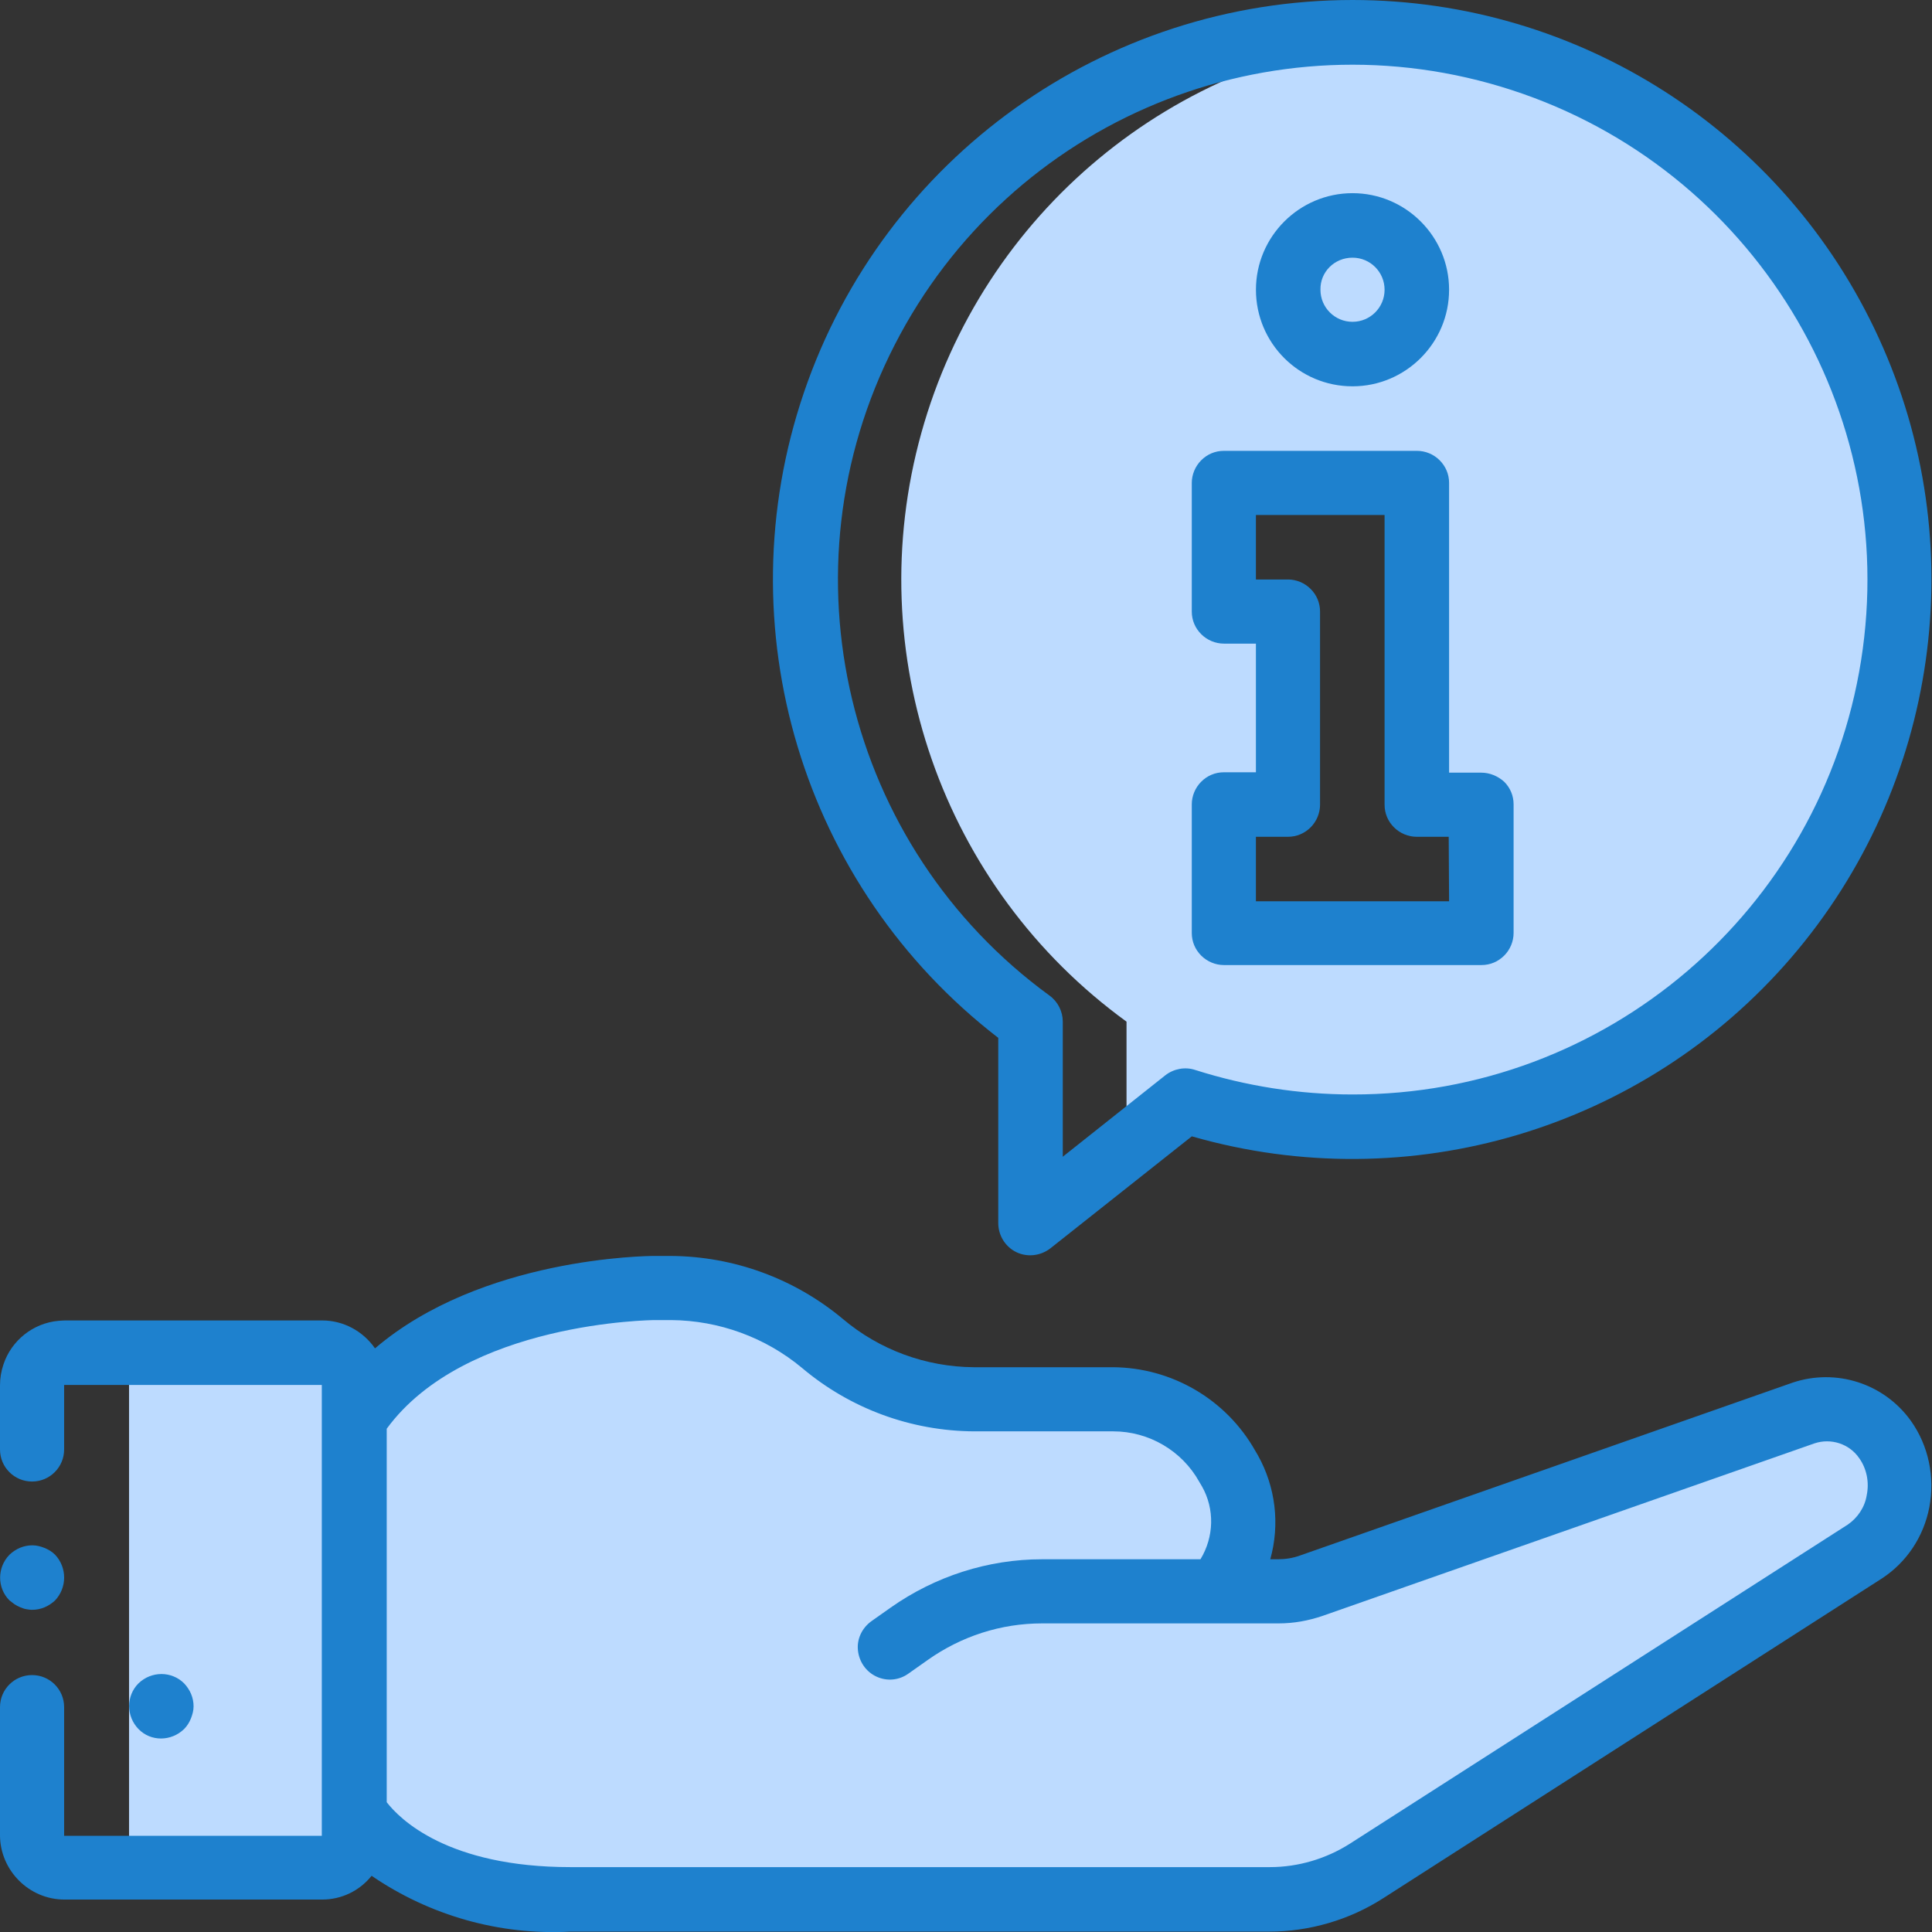 <svg width="67" height="67" viewBox="0 0 67 67" fill="none" xmlns="http://www.w3.org/2000/svg">
<rect x="0" y="0" width="67" height="67" fill="#333333" stroke="none"/>
<g clip-path="url(#clip0)">
<path d="M64.671 53.812L47.388 64.894C46.38 65.535 45.216 65.875 44.025 65.875H19.782C13.881 65.875 12.285 62.853 12.285 62.853V62.526H8.936V49.128H12.285V49.207C14.234 46.224 18.107 45.203 20.541 44.85H20.554C21.273 44.732 21.993 44.68 22.712 44.654H23.288C25.211 44.654 27.069 45.334 28.547 46.577C30.013 47.82 31.871 48.513 33.794 48.513H38.622C40.27 48.526 41.775 49.416 42.586 50.842L42.664 50.973C43.253 52.02 43.292 53.289 42.782 54.361C42.638 54.649 42.455 54.924 42.233 55.16H44.339C44.732 55.16 45.124 55.094 45.504 54.963L60.706 49.625L62.564 48.971C62.826 48.88 63.114 48.84 63.389 48.84C64.187 48.853 64.932 49.246 65.403 49.9C65.835 50.502 65.992 51.261 65.861 51.993C65.704 52.752 65.286 53.393 64.671 53.812Z" fill="#BDDBFF"/>
<path d="M46.905 12.285C48.141 12.285 49.142 11.284 49.142 10.048C49.142 8.812 48.141 7.811 46.905 7.811C45.67 7.811 44.668 8.812 44.668 10.048C44.668 11.284 45.67 12.285 46.905 12.285Z" fill="white"/>
<path d="M35.273 5.103C34.933 5.364 34.593 5.652 34.266 5.94C34.593 5.652 34.92 5.364 35.273 5.103Z" fill="#E3E7F2"/>
<path d="M34.267 5.94C34.24 5.966 34.227 5.979 34.201 6.005C34.227 5.979 34.24 5.953 34.267 5.94Z" fill="#E3E7F2"/>
<path d="M35.299 5.076C35.286 5.089 35.273 5.089 35.26 5.103C35.286 5.089 35.299 5.089 35.299 5.076Z" fill="#E3E7F2"/>
<path d="M34.2 5.992C34.108 6.084 34.004 6.162 33.912 6.254C34.004 6.175 34.108 6.084 34.2 5.992Z" fill="#E3E7F2"/>
<path d="M45.255 1.204H45.216C45.452 1.178 45.687 1.164 45.922 1.151C42.037 1.348 38.334 2.748 35.299 5.089C38.125 2.905 41.553 1.518 45.255 1.204Z" fill="#E3E7F2"/>
<path d="M46.669 1.112C46.577 1.112 46.486 1.112 46.381 1.112C46.486 1.125 46.577 1.125 46.669 1.112Z" fill="#E3E7F2"/>
<path d="M46.381 1.125C46.289 1.125 46.198 1.125 46.119 1.138C46.211 1.125 46.302 1.125 46.381 1.125Z" fill="#E3E7F2"/>
<path d="M46.119 1.138C46.053 1.138 45.988 1.138 45.935 1.151C45.988 1.138 46.053 1.138 46.119 1.138Z" fill="#E3E7F2"/>
<path d="M33.364 6.803C33.312 6.856 33.259 6.908 33.207 6.96C33.259 6.908 33.312 6.856 33.364 6.803Z" fill="#E3E7F2"/>
<path d="M33.361 6.803C33.505 6.659 33.649 6.516 33.793 6.372C33.649 6.516 33.505 6.646 33.361 6.803Z" fill="#E3E7F2"/>
<path d="M50.855 1.531C49.455 1.23 48.055 1.099 46.669 1.112C46.747 1.112 46.825 1.112 46.891 1.112C47.467 1.112 48.029 1.151 48.579 1.204C40.689 1.884 34.069 7.392 31.95 15.02C29.83 22.647 32.669 30.785 39.067 35.43V39.773L35.718 42.429L41.082 38.177C42.953 38.779 44.915 39.08 46.878 39.08C51.915 39.08 56.743 37.078 60.301 33.52C63.86 29.961 65.862 25.133 65.862 20.096C65.875 11.134 59.621 3.402 50.855 1.531ZM51.365 32.381H42.429V27.92H44.667V21.221H42.429V16.747H49.128V27.907H51.365V32.381Z" fill="#BDDBFF"/>
<path d="M32.642 7.575C32.524 7.719 32.393 7.85 32.275 7.994C32.393 7.85 32.524 7.706 32.642 7.575Z" fill="#E3E7F2"/>
<path d="M33.01 7.157C32.945 7.235 32.866 7.314 32.801 7.379C32.879 7.314 32.945 7.235 33.01 7.157Z" fill="#E3E7F2"/>
<path d="M32.8 7.392C32.747 7.458 32.695 7.51 32.643 7.575C32.695 7.51 32.747 7.444 32.8 7.392Z" fill="#E3E7F2"/>
<path d="M33.913 6.254C33.873 6.293 33.834 6.332 33.795 6.359C33.834 6.332 33.873 6.293 33.913 6.254Z" fill="#E3E7F2"/>
<path d="M33.206 6.96C33.141 7.026 33.075 7.091 33.01 7.17C33.075 7.091 33.141 7.026 33.206 6.96Z" fill="#E3E7F2"/>
<path d="M60.209 53.812L42.926 64.894C41.919 65.535 40.754 65.875 39.564 65.875H19.782C13.881 65.875 12.285 62.853 12.285 62.853V62.526H8.936V49.128H12.285V49.207C14.234 46.224 18.107 45.203 20.541 44.85H20.554C21.849 45.138 23.052 45.726 24.073 46.577C25.538 47.82 27.396 48.513 29.32 48.513H34.147C35.796 48.526 37.3 49.416 38.111 50.842L38.19 50.973C38.962 52.321 38.779 54.008 37.758 55.173H39.865C40.257 55.173 40.65 55.107 41.029 54.976L42.769 54.361C42.625 54.649 42.442 54.924 42.22 55.16H44.326C44.719 55.16 45.111 55.094 45.49 54.963L60.693 49.625C60.772 49.704 60.85 49.795 60.916 49.887C61.348 50.489 61.505 51.248 61.374 51.98C61.23 52.752 60.811 53.393 60.209 53.812Z" fill="#BDDBFF"/>
<path d="M48.538 38.989C47.151 38.871 45.777 38.596 44.456 38.164L43.684 38.766C44.194 38.858 44.691 38.936 45.214 38.989H45.201C45.214 38.989 45.227 38.989 45.24 38.989C45.79 39.041 46.34 39.067 46.889 39.067C47.452 39.08 48.001 39.041 48.538 38.989Z" fill="white"/>
<path d="M34.499 34.462C34.355 34.344 34.225 34.226 34.094 34.095C34.225 34.213 34.355 34.344 34.499 34.462Z" fill="#E3E7F2"/>
<path d="M33.925 33.938C33.82 33.834 33.702 33.729 33.598 33.624C33.702 33.729 33.82 33.834 33.925 33.938Z" fill="#E3E7F2"/>
<path d="M32.432 32.381C32.341 32.264 32.236 32.159 32.145 32.041C32.236 32.146 32.341 32.264 32.432 32.381Z" fill="#E3E7F2"/>
<path d="M33.387 33.415C33.295 33.323 33.217 33.232 33.125 33.14C33.203 33.232 33.295 33.323 33.387 33.415Z" fill="#E3E7F2"/>
<path d="M31.019 30.471C31.006 30.445 30.98 30.419 30.967 30.393C30.98 30.419 30.993 30.445 31.019 30.471Z" fill="#E3E7F2"/>
<path d="M31.949 31.779C31.896 31.714 31.844 31.649 31.805 31.583C31.844 31.649 31.896 31.714 31.949 31.779Z" fill="#E3E7F2"/>
<path d="M31.478 31.151C31.439 31.099 31.412 31.06 31.373 31.008C31.412 31.06 31.439 31.099 31.478 31.151Z" fill="#E3E7F2"/>
<path d="M32.877 32.892C32.785 32.8 32.707 32.709 32.615 32.604C32.707 32.695 32.798 32.787 32.877 32.892Z" fill="#E3E7F2"/>
<path d="M31.098 9.577C31.163 9.472 31.242 9.368 31.32 9.263C31.242 9.368 31.176 9.472 31.098 9.577Z" fill="#E3E7F2"/>
<path d="M35.101 34.959C34.944 34.841 34.8 34.71 34.656 34.593C34.8 34.71 34.944 34.841 35.101 34.959Z" fill="#E3E7F2"/>
<path d="M31.844 8.53C31.975 8.36 32.105 8.19 32.249 8.02C32.118 8.19 31.975 8.36 31.844 8.53Z" fill="#E3E7F2"/>
<path d="M31.779 8.622C31.674 8.766 31.57 8.91 31.465 9.054C31.57 8.91 31.674 8.766 31.779 8.622Z" fill="#E3E7F2"/>
<path d="M30.823 10.009C30.784 10.061 30.758 10.113 30.719 10.166C30.758 10.127 30.784 10.074 30.823 10.009Z" fill="#E3E7F2"/>
<path d="M35.729 35.43C35.559 35.299 35.389 35.181 35.219 35.05C35.389 35.181 35.546 35.299 35.729 35.43Z" fill="#E3E7F2"/>
<path d="M62.537 48.997L60.679 49.651L45.79 54.885C45.712 54.989 45.633 55.094 45.555 55.186H47.661C48.054 55.186 48.446 55.12 48.825 54.989L64.028 49.651L64.813 49.377C64.395 49.05 63.885 48.867 63.361 48.867C63.086 48.867 62.799 48.906 62.537 48.997Z" fill="white"/>
<path d="M11.173 46.891V48.003H4.475V63.638C4.475 64.252 4.972 64.75 5.587 64.75H11.173C11.788 64.75 12.285 64.252 12.285 63.638V48.003C12.285 47.388 11.788 46.891 11.173 46.891Z" fill="#BDDBFF"/>
<path d="M0.694 55.735C0.759 55.761 0.825 55.788 0.89 55.801C0.969 55.814 1.034 55.827 1.113 55.827C1.414 55.827 1.688 55.709 1.911 55.5C2.329 55.055 2.329 54.361 1.911 53.917C1.806 53.812 1.675 53.733 1.544 53.681C1.414 53.629 1.27 53.59 1.126 53.59C0.825 53.59 0.55 53.707 0.328 53.917C-0.104 54.361 -0.104 55.068 0.328 55.5L0.498 55.63C0.563 55.67 0.629 55.709 0.694 55.735Z" fill="#1E81CE"/>
<path d="M2.237 65.875H11.173C11.841 65.875 12.469 65.574 12.887 65.051C14.915 66.437 17.335 67.118 19.769 66.987H44.013C45.412 66.987 46.799 66.581 47.977 65.823L65.26 54.741C66.123 54.178 66.712 53.289 66.908 52.268C67.105 51.221 66.882 50.136 66.267 49.272C65.338 47.977 63.677 47.44 62.159 47.951L45.085 53.943C44.837 54.034 44.575 54.074 44.313 54.074H44.052C44.392 52.857 44.235 51.562 43.62 50.463L43.528 50.306C42.521 48.526 40.637 47.427 38.596 47.414H33.768C32.107 47.401 30.497 46.812 29.228 45.739C27.554 44.34 25.447 43.568 23.262 43.555H22.7C22.425 43.555 16.694 43.607 13.005 46.76C12.586 46.158 11.906 45.792 11.173 45.792H2.316C2.277 45.792 2.159 45.792 2.028 45.805C1.151 45.883 0.393 46.485 0.118 47.323C0.039 47.558 0 47.794 0 48.042V50.266C0 50.881 0.497 51.378 1.112 51.378C1.727 51.378 2.224 50.881 2.224 50.266V48.042C2.237 48.016 2.211 48.029 2.211 48.029C2.224 48.029 2.224 48.029 2.224 48.029C2.211 48.029 2.224 48.029 2.303 48.029H11.16V63.664H2.224V59.202C2.224 58.587 1.727 58.09 1.112 58.09C0.497 58.09 0 58.587 0 59.202V63.664C0.013 64.867 1.007 65.875 2.237 65.875ZM22.713 45.779H23.275C24.937 45.792 26.546 46.381 27.815 47.44C29.49 48.853 31.596 49.625 33.781 49.638H38.609C39.839 49.638 40.99 50.306 41.592 51.392L41.684 51.548C42.129 52.334 42.102 53.302 41.631 54.074H36.136C34.265 54.074 32.434 54.662 30.89 55.748L30.223 56.219C29.895 56.455 29.712 56.834 29.752 57.227C29.791 57.619 30.026 57.972 30.393 58.142C30.759 58.313 31.178 58.273 31.505 58.038L32.172 57.567C33.337 56.743 34.71 56.298 36.136 56.298H44.34C44.863 56.298 45.373 56.206 45.87 56.036L62.918 50.057C63.494 49.861 64.135 50.07 64.475 50.567C64.737 50.934 64.828 51.405 64.737 51.849C64.671 52.268 64.423 52.634 64.082 52.87L46.812 63.938C45.988 64.462 45.02 64.75 44.039 64.75H19.782C15.517 64.75 13.855 63.075 13.411 62.499V49.547C16.132 45.831 22.647 45.779 22.713 45.779Z" fill="#1E81CE"/>
<path d="M6.385 59.961C6.49 59.856 6.569 59.726 6.621 59.595C6.673 59.464 6.713 59.32 6.713 59.176C6.713 58.875 6.595 58.6 6.385 58.378C5.954 57.946 5.247 57.946 4.802 58.378C4.371 58.81 4.371 59.516 4.802 59.961C5.234 60.406 5.941 60.393 6.385 59.961Z" fill="#1E81CE"/>
<path d="M46.904 13.397C48.749 13.397 50.253 11.893 50.253 10.048C50.253 8.203 48.749 6.699 46.904 6.699C45.059 6.699 43.555 8.203 43.555 10.048C43.555 11.893 45.046 13.397 46.904 13.397ZM46.904 8.936C47.519 8.936 48.016 9.433 48.016 10.048C48.016 10.663 47.519 11.16 46.904 11.16C46.289 11.16 45.792 10.663 45.792 10.048C45.779 9.433 46.276 8.936 46.904 8.936Z" fill="#1E81CE"/>
<path d="M51.365 26.795H50.253V16.747C50.253 16.446 50.135 16.171 49.926 15.962C49.717 15.752 49.429 15.635 49.141 15.635H42.442C42.141 15.635 41.867 15.752 41.657 15.962C41.448 16.171 41.33 16.459 41.33 16.747V21.208C41.33 21.509 41.448 21.784 41.657 21.993C41.867 22.203 42.154 22.32 42.442 22.32H43.554V26.782H42.442C42.141 26.782 41.867 26.899 41.657 27.109C41.448 27.318 41.33 27.606 41.33 27.894V32.355C41.33 32.656 41.448 32.931 41.657 33.14C41.867 33.349 42.154 33.467 42.442 33.467H51.378C51.679 33.467 51.954 33.349 52.163 33.14C52.373 32.931 52.49 32.643 52.49 32.355V27.894C52.49 27.593 52.373 27.318 52.163 27.109C51.941 26.913 51.666 26.795 51.365 26.795ZM50.253 31.256H43.554V29.019H44.666C44.967 29.019 45.242 28.901 45.451 28.692C45.661 28.483 45.778 28.195 45.778 27.907V21.208C45.778 20.907 45.661 20.633 45.451 20.423C45.242 20.214 44.954 20.096 44.666 20.096H43.554V17.859H48.016V27.907C48.016 28.208 48.133 28.483 48.343 28.692C48.552 28.901 48.84 29.019 49.128 29.019H50.24L50.253 31.256Z" fill="#1E81CE"/>
<path d="M46.904 0C38.308 0 30.654 5.469 27.881 13.607C25.107 21.745 27.815 30.746 34.619 35.992V42.416C34.619 42.848 34.867 43.241 35.247 43.424C35.626 43.607 36.084 43.555 36.424 43.293L41.331 39.407C48.88 41.579 57.004 39.159 62.12 33.206C67.236 27.253 68.426 18.853 65.155 11.723C61.885 4.579 54.754 0 46.904 0ZM46.904 37.955C45.059 37.955 43.215 37.667 41.448 37.105C41.095 36.987 40.703 37.065 40.415 37.288L36.856 40.114V35.43C36.856 35.077 36.686 34.736 36.398 34.527C29.307 29.359 27.017 19.795 31.021 11.971C35.024 4.147 44.091 0.406 52.438 3.127C60.785 5.848 65.914 14.235 64.54 22.909C63.167 31.583 55.683 37.968 46.904 37.955Z" fill="#1E81CE"/>
</g>
<defs>
<clipPath id="clip0">
<rect width="67" height="67" fill="white"/>
</clipPath>
</defs>
</svg>
